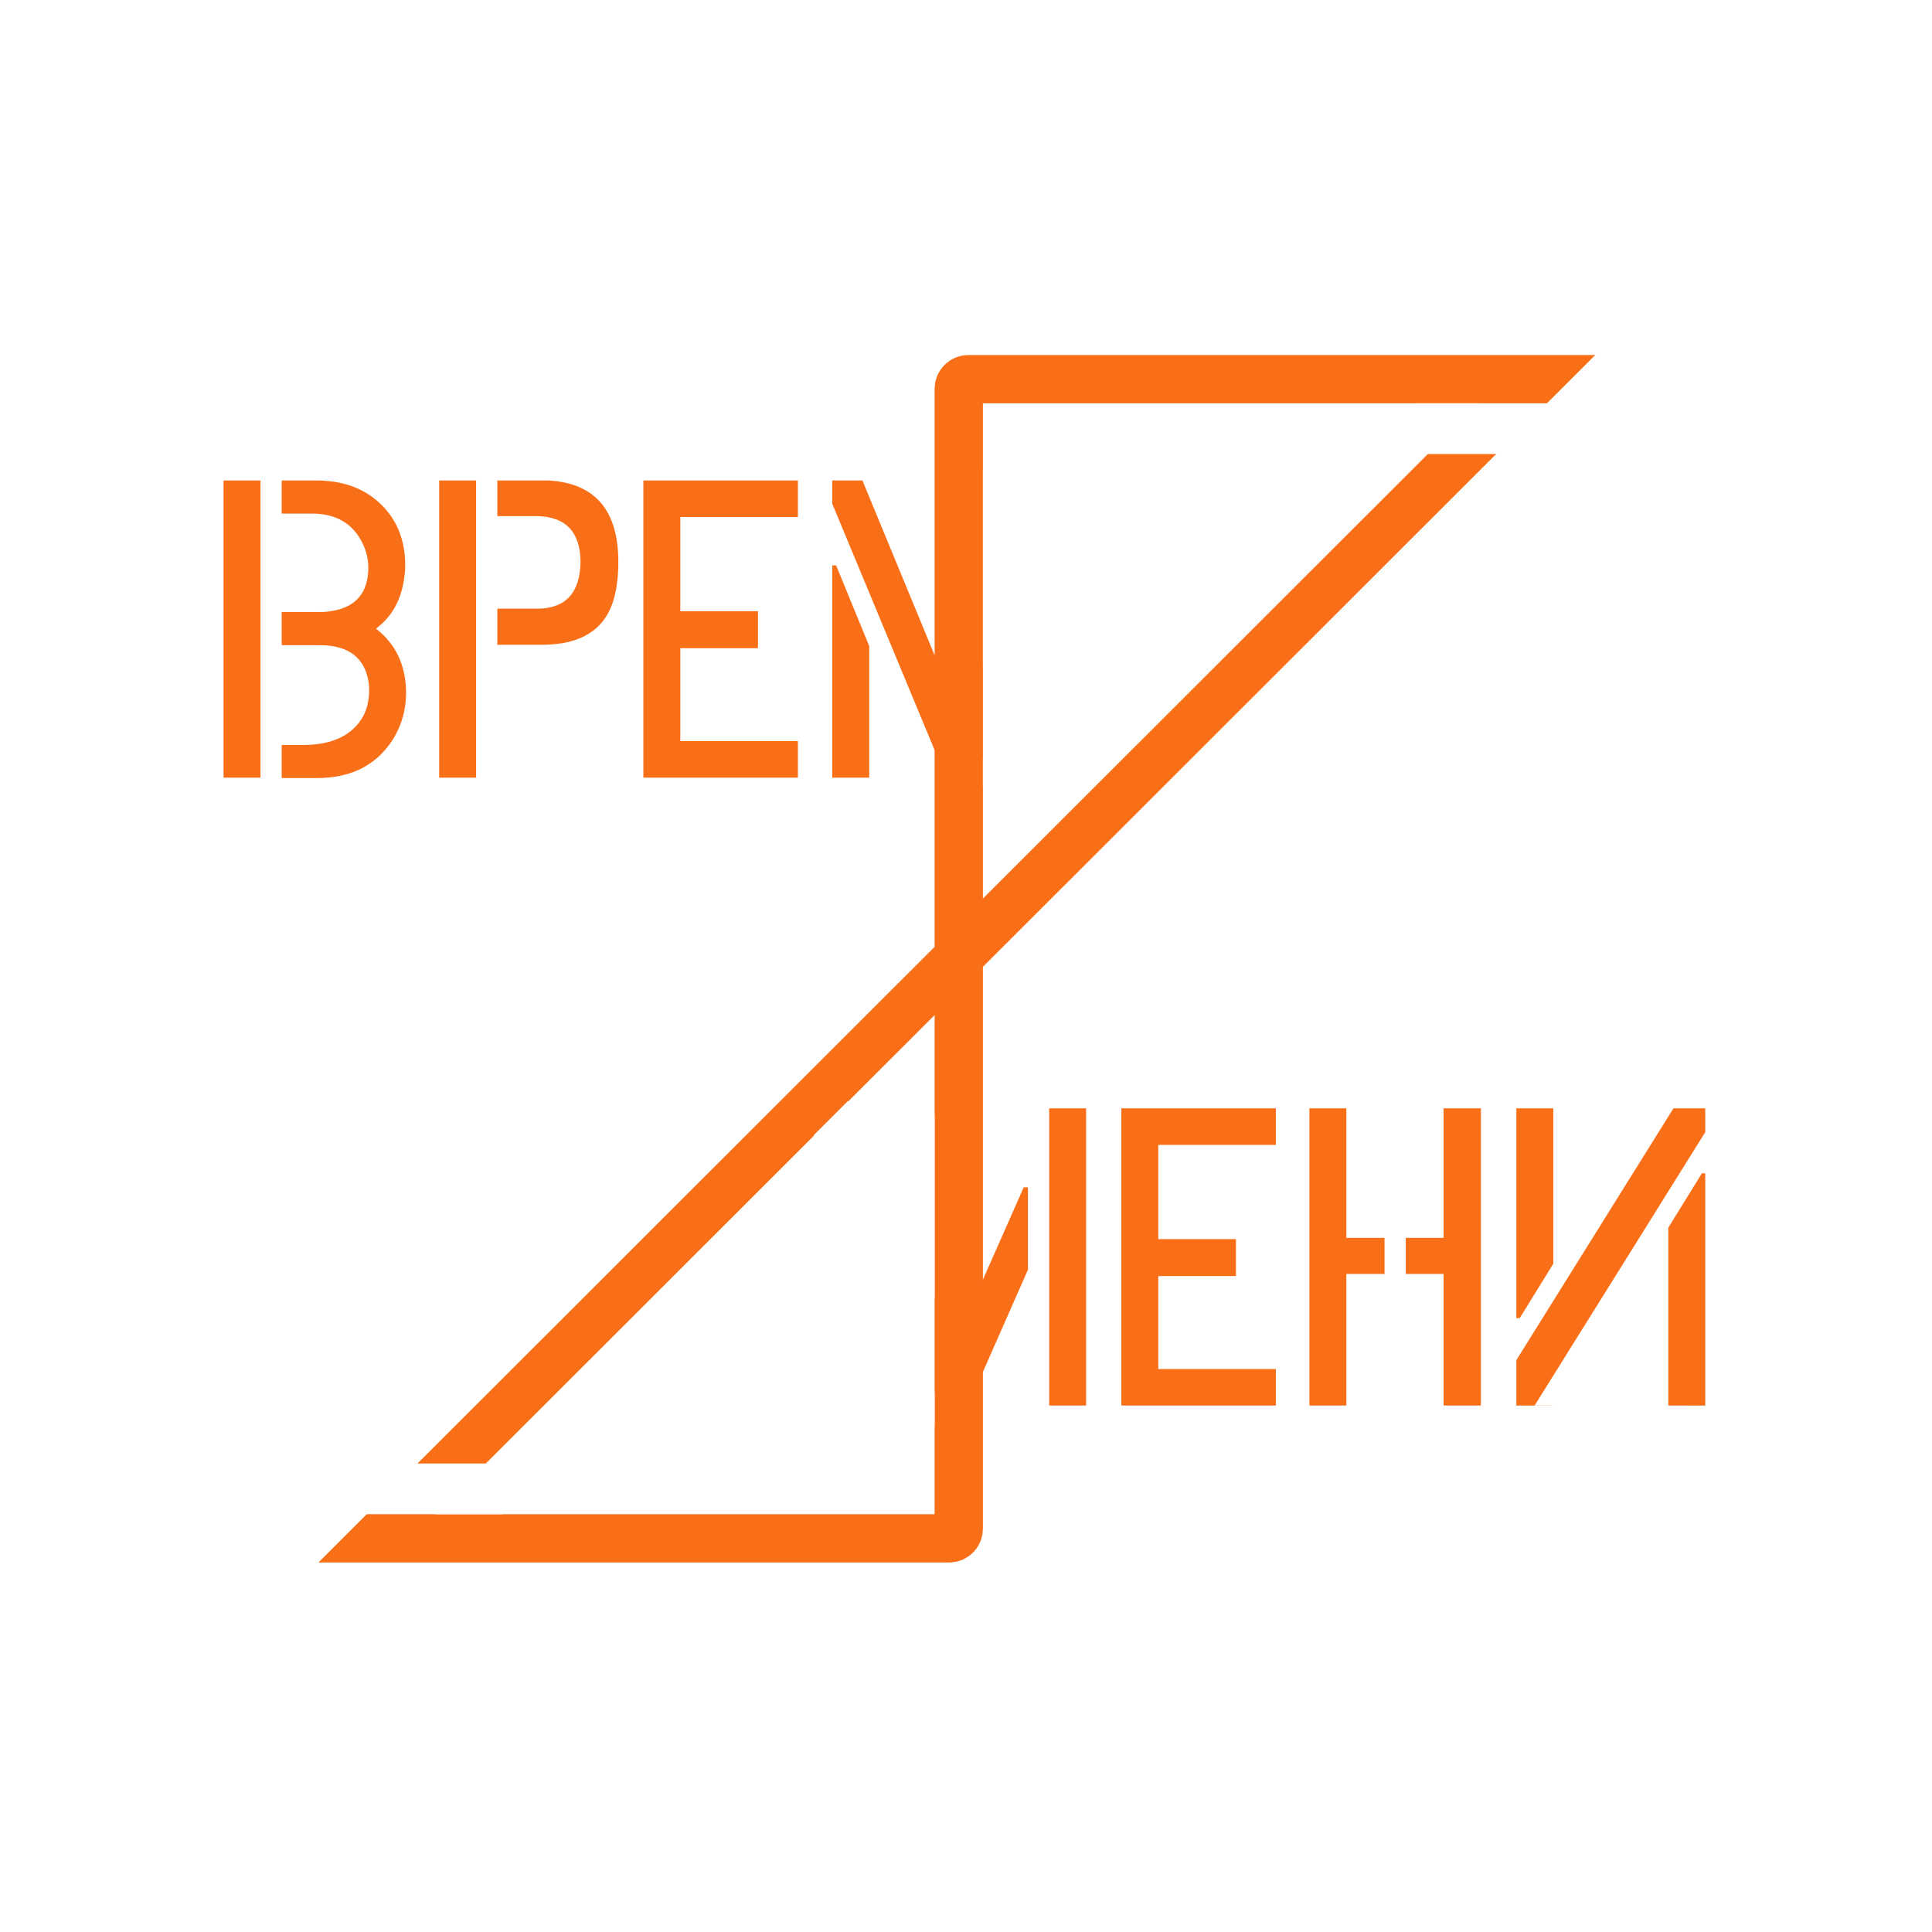 <svg width="400" height="400" viewBox="0 0 400 400" fill="none" xmlns="http://www.w3.org/2000/svg">
<rect width="400" height="400" fill="white"/>
<path d="M318.206 78.501L78 318.5H196.5C197.605 318.5 198.5 317.605 198.5 316.5L198.5 80.501C198.5 79.396 199.395 78.501 200.5 78.501L318.206 78.501Z" stroke="#F96F18" stroke-width="10"/>
<path d="M46.28 161V99.477H53.927V161H46.28ZM58.321 161.088V154.232H62.98C66.319 154.232 69.132 153.559 71.417 152.211C74.757 150.102 76.427 146.996 76.427 142.895C76.427 141.898 76.31 140.961 76.075 140.082C74.962 135.746 71.651 133.578 66.144 133.578H58.321V126.723H66.144C67.14 126.723 68.077 126.635 68.956 126.459C73.819 125.58 76.251 122.592 76.251 117.494C76.251 115.736 75.841 114.037 75.02 112.396C73.028 108.354 69.542 106.332 64.561 106.332H58.321V99.477H65.44C70.655 99.477 74.903 100.912 78.185 103.783C81.993 107.123 83.897 111.547 83.897 117.055C83.897 117.816 83.839 118.607 83.722 119.428C83.136 124.115 81.173 127.689 77.833 130.15C81.935 133.314 84.015 137.709 84.073 143.334C84.073 147.143 83.048 150.57 80.997 153.617C77.599 158.598 72.472 161.088 65.616 161.088H58.321ZM90.929 161V99.477H98.575V161H90.929ZM102.97 133.49V126.02H111.319C117.12 125.961 120.079 122.738 120.196 116.352C120.138 110.141 117.149 106.977 111.231 106.859H102.97V99.477H112.462C112.813 99.477 113.165 99.477 113.517 99.477C123.185 100.004 128.019 105.629 128.019 116.352C128.019 119.574 127.638 122.357 126.876 124.701C124.942 130.502 120.138 133.432 112.462 133.49H102.97ZM133.204 161V99.477H165.196V107.035H140.851V126.547H156.935V134.193H140.851V153.441H165.196V161H133.204ZM172.315 161V117.055H173.106L179.962 133.754V161H172.315ZM172.315 104.311V99.477H178.556L198.771 148.432L213.185 115.824H214.063V132.875L201.671 161H195.87L172.315 104.311ZM218.458 161V99.477H226.104V161H218.458Z" fill="#F96F18"/>
<path d="M171.077 291V247.055H171.868L178.724 263.754V291H171.077ZM171.077 234.311V229.477H177.317L197.532 278.432L211.946 245.824H212.825V262.875L200.433 291H194.632L171.077 234.311ZM217.22 291V229.477H224.866V291H217.22ZM232.161 291V229.477H264.153V237.035H239.808V256.547H255.892V264.193H239.808V283.441H264.153V291H232.161ZM271.097 291V229.477H278.743V256.283H286.653V263.754H278.743V291H271.097ZM291.048 263.754V256.283H298.87V229.477H306.604V291H298.87V263.754H291.048ZM313.812 291V242.924H314.515L321.458 254.174V291H313.812ZM313.812 234.398V229.477H320.403L352.923 281.596V291H349.144L313.812 234.398ZM345.276 261.645V229.477H352.923V272.895H352.22L345.276 261.645Z" fill="#F96F18"/>
<path d="M203.5 97H230L227.5 162L203.5 163V97Z" fill="white"/>
<path d="M168.5 235L175.5 228L193.5 231V295H168L168.5 235Z" fill="white"/>
<path d="M70 303H104V313.5H70V303Z" fill="white"/>
<path d="M293 83.5H327V94H293V83.5Z" fill="white"/>
<path d="M313 229H353V291H313V229Z" fill="white"/>
<path d="M353.056 291V242.924H352.353L345.409 254.174V291H353.056ZM353.056 234.398V229.477H346.464L313.944 281.596V291H317.724L353.056 234.398ZM321.591 261.645V229.477H313.944V272.895H314.647L321.591 261.645Z" fill="#F96F18"/>
</svg>
